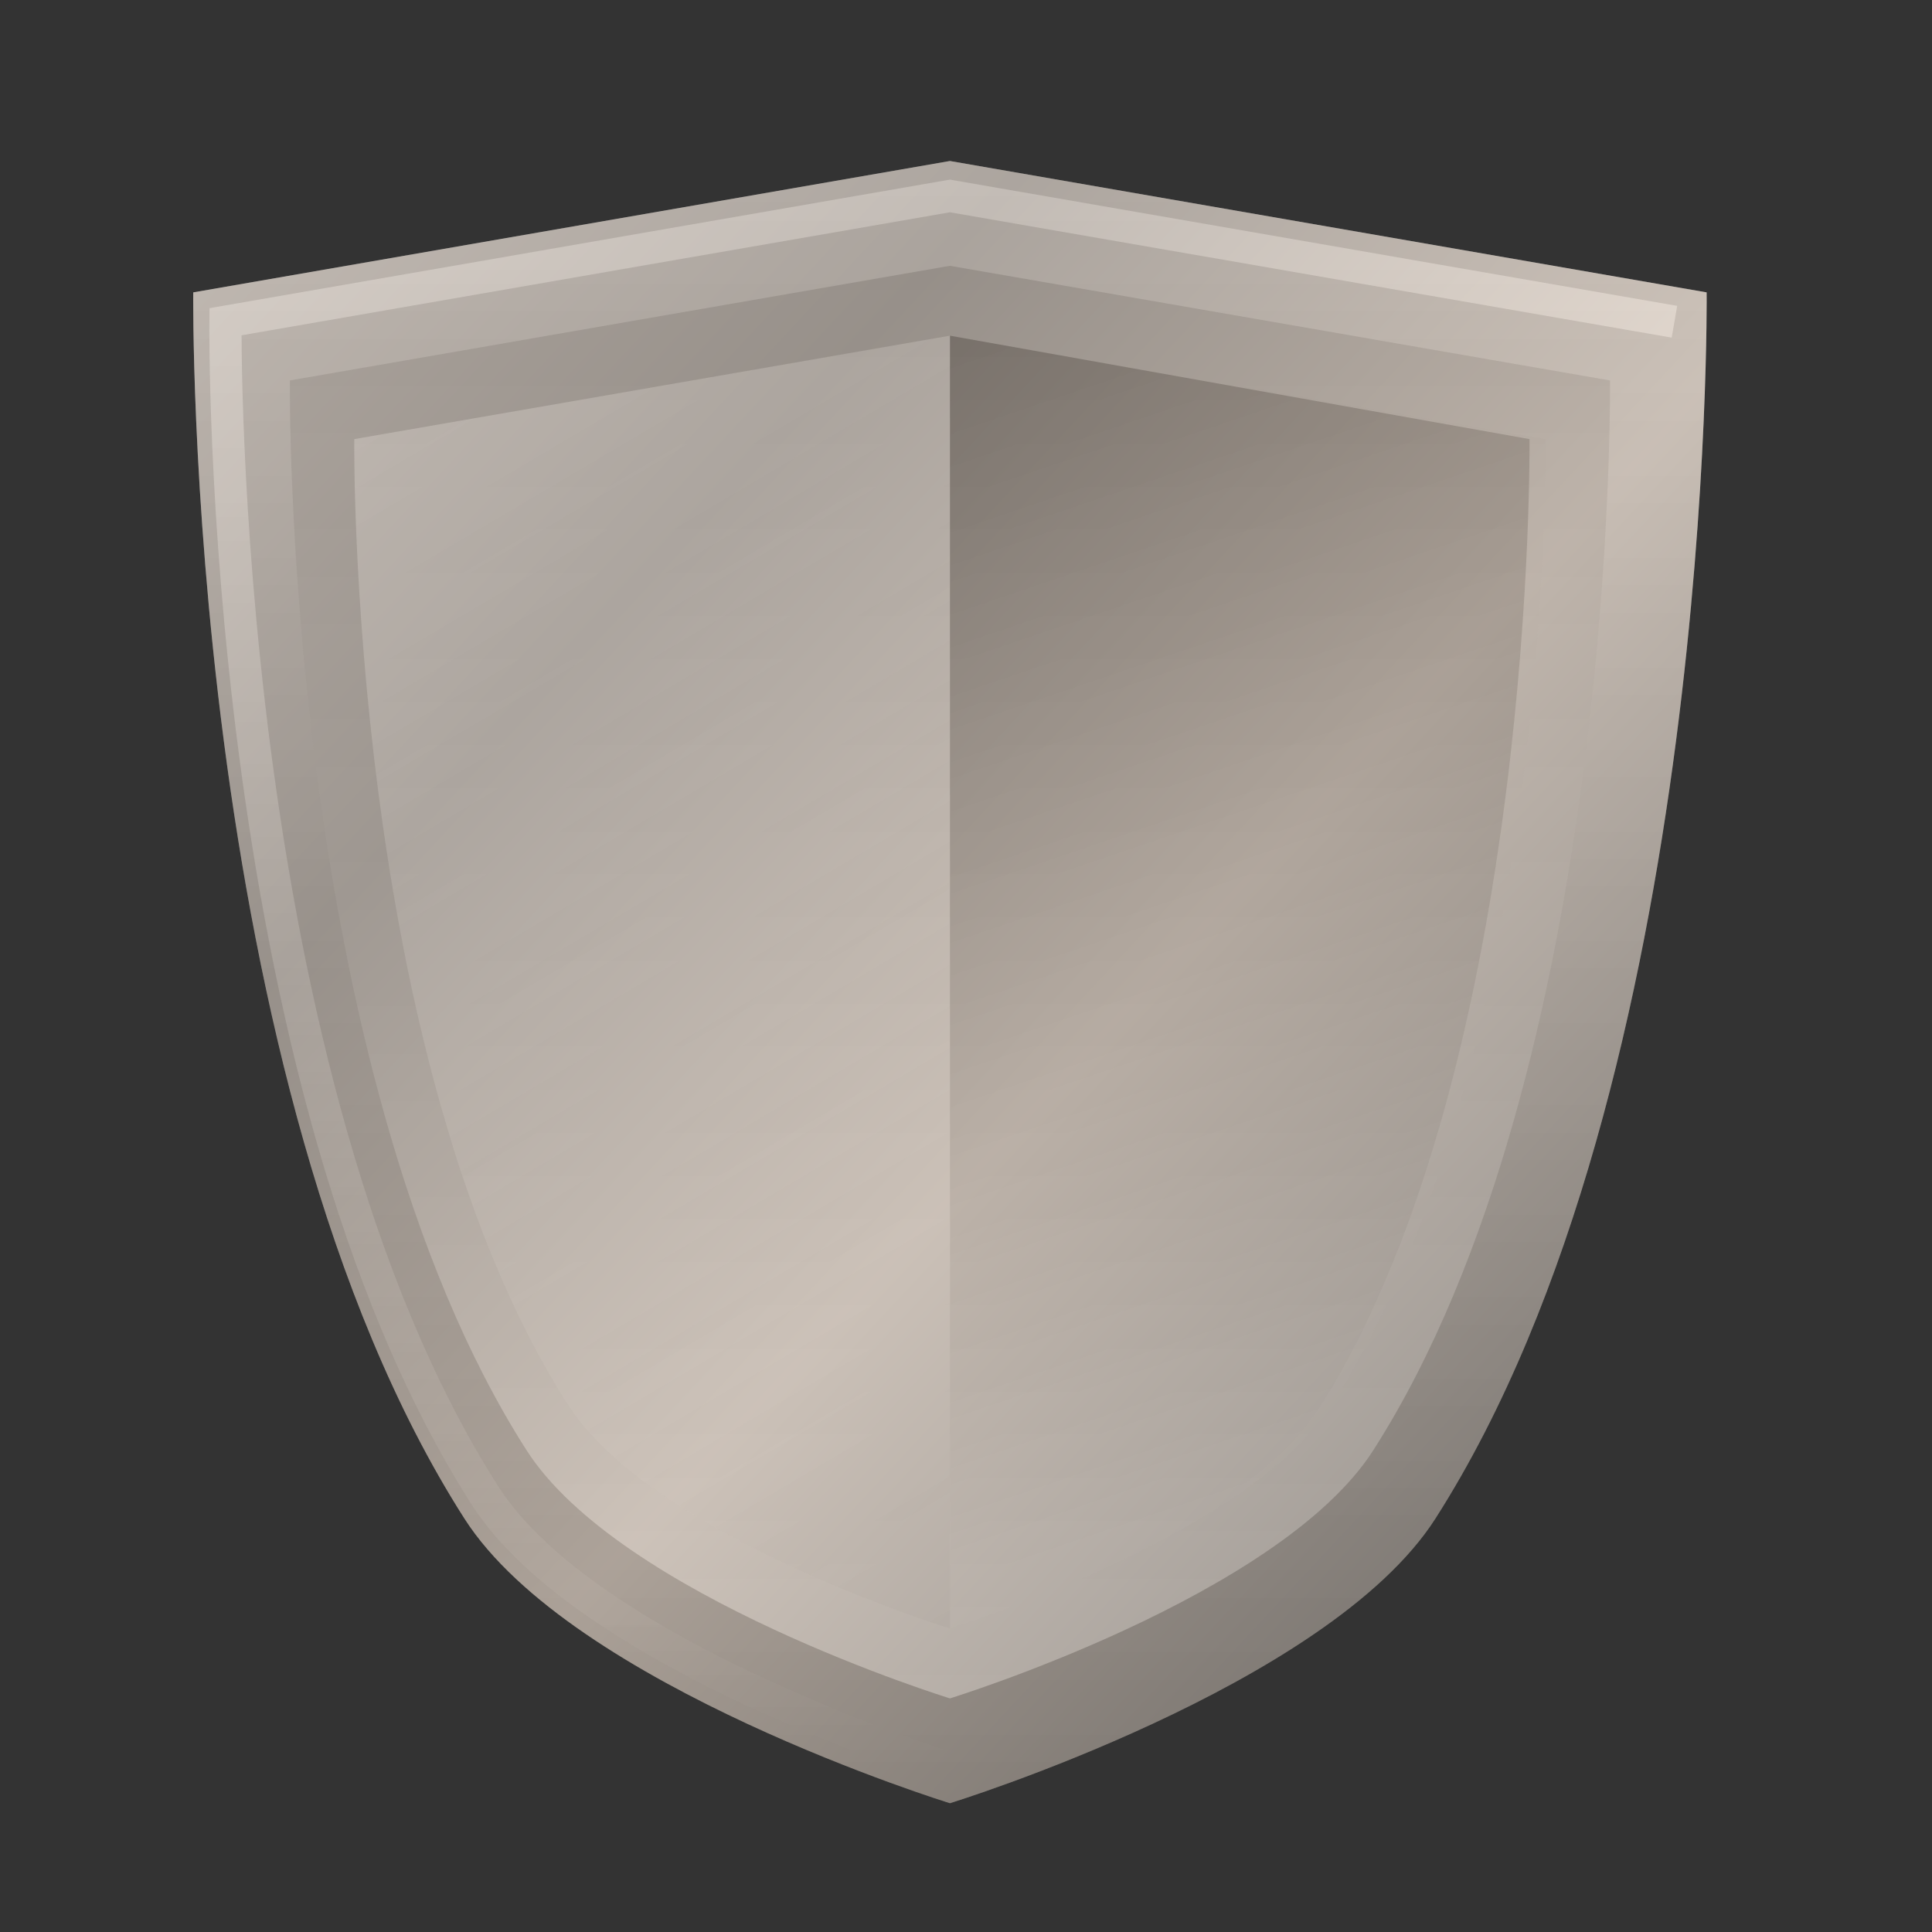 <svg width="60" height="60" viewBox="0 0 60 60" fill="none" xmlns="http://www.w3.org/2000/svg">
<rect x="0" y="0" width="60" height="60" fill="#333333" stroke="none"/>
<path d="M29.501 56C29.501 56 17.764 52.382 14.423 47.16C5.731 33.567 6.001 9.08 6.001 9.08L29.501 5L53.001 9.08C53.001 9.08 53.27 33.567 44.578 47.16C41.238 52.382 29.501 56 29.501 56Z" fill="url(#paint0_linear_854_1103)"/>
<path d="M29.501 54.915C29.501 54.915 18.264 51.451 15.066 46.451C6.744 33.436 7.002 9.992 7.002 9.992L29.501 6.085L52.001 9.992" stroke="url(#paint1_linear_854_1103)" stroke-opacity="0.5"/>
<path d="M29.501 52.745C29.501 52.745 19.262 49.589 16.349 45.033C8.767 33.175 9.002 11.815 9.002 11.815L29.501 8.255L50 11.815C50 11.815 50.235 33.175 42.653 45.033C39.74 49.589 29.501 52.745 29.501 52.745Z" fill="url(#paint2_linear_854_1103)"/>
<path d="M29.501 50.575C29.501 50.575 20.261 47.727 17.632 43.615C10.79 32.914 11.002 13.637 11.002 13.637L29.501 10.425L48 13.637C48 13.637 48.212 32.914 41.37 43.615C38.741 47.727 29.501 50.575 29.501 50.575Z" fill="url(#paint3_linear_854_1103)"/>
<path d="M29.501 50.575C29.501 50.575 38.491 47.727 41.049 43.615C47.707 32.914 47.5 13.637 47.5 13.637L29.501 10.425V50.575Z" fill="url(#paint4_linear_854_1103)" fill-opacity="0.3"/>
<path d="M29.501 50.575C29.501 50.575 20.261 47.727 17.632 43.615C10.79 32.914 11.002 13.637 11.002 13.637L29.501 10.425V50.575Z" fill="url(#paint5_linear_854_1103)"/>
<path d="M29.501 56C29.501 56 17.764 52.382 14.423 47.16C5.731 33.567 6.001 9.08 6.001 9.08L29.501 5L53.001 9.08C53.001 9.08 53.27 33.567 44.578 47.16C41.238 52.382 29.501 56 29.501 56Z" fill="url(#paint6_linear_854_1103)" fill-opacity="0.3" style="mix-blend-mode:multiply"/>
<defs>
<linearGradient id="paint0_linear_854_1103" x1="29.501" y1="5" x2="29.501" y2="56" gradientUnits="userSpaceOnUse">
<stop stop-color="#BFBFBF"/>
<stop offset="1" stop-color="#838383"/>
</linearGradient>
<linearGradient id="paint1_linear_854_1103" x1="29.501" y1="6.085" x2="29.501" y2="54.915" gradientUnits="userSpaceOnUse">
<stop stop-color="white"/>
<stop offset="1" stop-color="white" stop-opacity="0"/>
</linearGradient>
<linearGradient id="paint2_linear_854_1103" x1="29.501" y1="8.255" x2="29.501" y2="52.745" gradientUnits="userSpaceOnUse">
<stop stop-color="#9F9F9F"/>
<stop offset="1" stop-color="#BDBDBD"/>
</linearGradient>
<linearGradient id="paint3_linear_854_1103" x1="29.501" y1="10.425" x2="29.501" y2="50.575" gradientUnits="userSpaceOnUse">
<stop stop-color="#9F9F9F"/>
<stop offset="1" stop-color="#BDBDBD"/>
</linearGradient>
<linearGradient id="paint4_linear_854_1103" x1="29.501" y1="10.425" x2="41.378" y2="45.394" gradientUnits="userSpaceOnUse">
<stop/>
<stop offset="1" stop-opacity="0"/>
</linearGradient>
<linearGradient id="paint5_linear_854_1103" x1="11.001" y1="13.681" x2="31.935" y2="49.137" gradientUnits="userSpaceOnUse">
<stop stop-color="white" stop-opacity="0.36"/>
<stop offset="1" stop-color="#A9A9A9" stop-opacity="0.32"/>
</linearGradient>
<linearGradient id="paint6_linear_854_1103" x1="6.001" y1="5" x2="51.468" y2="47.4" gradientUnits="userSpaceOnUse">
<stop stop-color="#D3B9A1"/>
<stop offset="0.307" stop-color="#826B56"/>
<stop offset="0.63" stop-color="#F9D7B8"/>
<stop offset="1" stop-color="#47392B"/>
</linearGradient>
</defs>
</svg>
